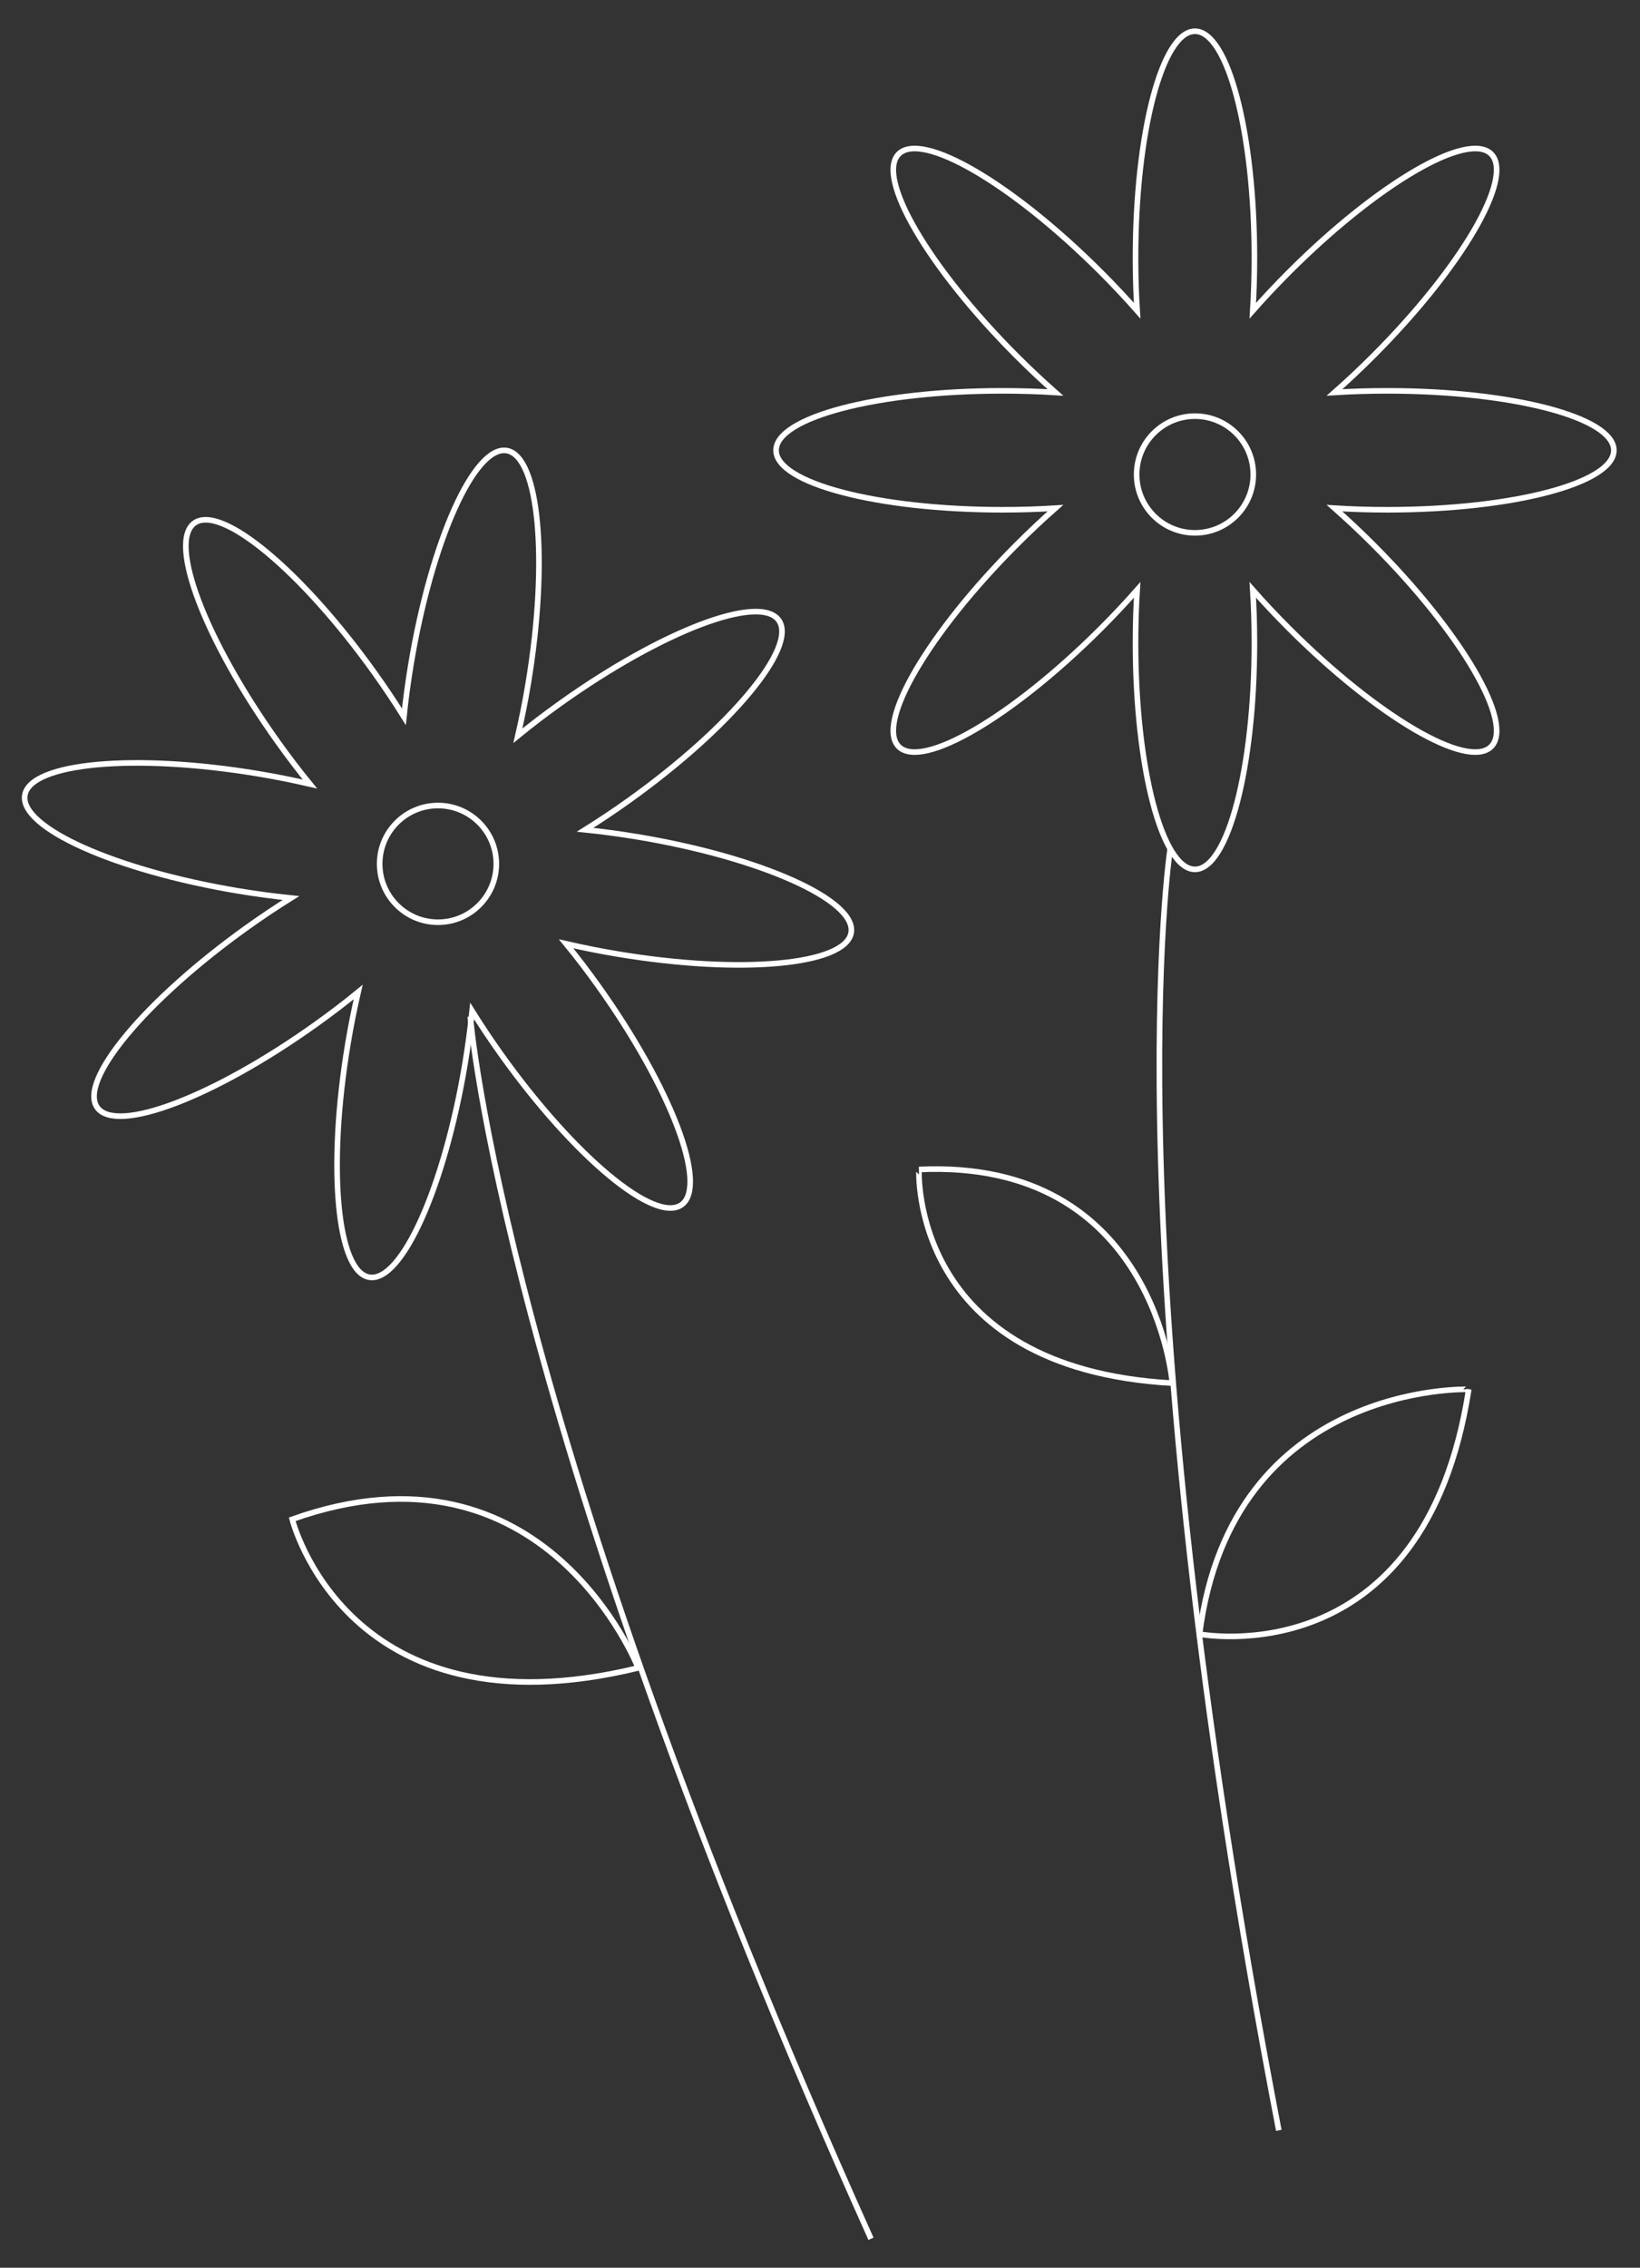 <?xml version="1.0" encoding="utf-8"?>
<!-- Generator: Adobe Illustrator 25.0.1, SVG Export Plug-In . SVG Version: 6.00 Build 0)  -->
<svg version="1.1" id="Layer_1" xmlns="http://www.w3.org/2000/svg" xmlns:xlink="http://www.w3.org/1999/xlink" x="0px" y="0px"
	 viewBox="0 0 293 405" style="enable-background:new 0 0 293 405;" xml:space="preserve">
<rect x="0" y="0" width="293" height="405" fill="#333333" stroke="none"/>
<style type="text/css">
	.st0{fill:none;stroke:#FFFFFF;stroke-miterlimit:10;}
</style>
<g>
	<g>
		<path class="st0" d="M209.07,151.57c0,0-10.99,71.09,19.4,228.89"/>
		<path class="st0" d="M209.45,247.02c0,0-3.11-40.17-45.27-38.16C164.19,208.86,162.38,244.36,209.45,247.02z"/>
		<path class="st0" d="M214.31,291.84c0,0,40.17,7.7,48.09-43.72C262.4,248.12,220.07,246.71,214.31,291.84z"/>
		<circle class="st0" cx="213.49" cy="84.74" r="10.42"/>
		<path class="st0" d="M266.41,133.34c4.15-4.15-5.31-20.32-21.11-36.12c-2.3-2.3-4.61-4.46-6.88-6.47
			c3.03,0.19,6.19,0.29,9.44,0.29c22.35,0,40.47-4.75,40.47-10.62c0-5.86-18.12-10.62-40.47-10.62c-3.25,0-6.41,0.1-9.44,0.29
			c2.28-2.01,4.58-4.17,6.88-6.47c15.81-15.81,25.26-31.98,21.11-36.12c-4.15-4.15-20.32,5.31-36.12,21.11
			c-2.3,2.3-4.46,4.61-6.47,6.88c0.19-3.03,0.29-6.19,0.29-9.44c0-22.35-4.75-40.47-10.62-40.47c-5.86,0-10.62,18.12-10.62,40.47
			c0,3.25,0.1,6.41,0.29,9.44c-2.01-2.28-4.17-4.58-6.47-6.88c-15.81-15.81-31.98-25.26-36.12-21.11
			c-4.15,4.15,5.31,20.32,21.11,36.12c2.3,2.3,4.61,4.46,6.88,6.47c-3.03-0.19-6.19-0.29-9.44-0.29c-22.35,0-40.47,4.75-40.47,10.62
			c0,5.86,18.12,10.62,40.47,10.62c3.25,0,6.41-0.1,9.44-0.29c-2.28,2.01-4.58,4.17-6.88,6.47c-15.81,15.81-25.26,31.98-21.11,36.12
			c4.15,4.15,20.32-5.31,36.12-21.11c2.3-2.3,4.46-4.61,6.47-6.88c-0.19,3.03-0.29,6.19-0.29,9.44c0,22.35,4.75,40.47,10.62,40.47
			c5.86,0,10.62-18.12,10.62-40.47c0-3.25-0.1-6.41-0.29-9.44c2.01,2.28,4.17,4.58,6.47,6.88
			C246.09,128.03,262.26,137.49,266.41,133.34z"/>
	</g>
	<g>
		<path class="st0" d="M84.02,181.56c0,0,5.68,71.71,71.59,218.27"/>
		<path class="st0" d="M114.02,297.88c0,0-16.64-42.64-61.81-26.55C52.21,271.33,61.96,310.52,114.02,297.88z"/>
		<circle class="st0" cx="78.25" cy="154.28" r="10.42"/>
		<path class="st0" d="M152.07,166.56c0.96-5.78-16.13-13.44-38.18-17.11c-3.21-0.53-6.34-0.95-9.36-1.26
			c2.58-1.61,5.21-3.36,7.85-5.25c18.18-13,30.16-27.4,26.75-32.17c-3.41-4.77-20.91,1.9-39.1,14.9c-2.65,1.89-5.16,3.81-7.51,5.73
			c0.68-2.96,1.31-6.06,1.84-9.27c3.67-22.05,1.95-40.7-3.83-41.66c-5.78-0.96-13.44,16.13-17.11,38.18
			c-0.53,3.21-0.95,6.34-1.26,9.36c-1.61-2.58-3.36-5.21-5.25-7.85c-13-18.18-27.4-30.16-32.17-26.75
			c-4.77,3.41,1.9,20.91,14.9,39.1c1.89,2.65,3.81,5.16,5.73,7.51c-2.96-0.68-6.06-1.31-9.27-1.84c-22.05-3.67-40.7-1.95-41.66,3.83
			c-0.96,5.78,16.13,13.44,38.18,17.11c3.21,0.53,6.34,0.95,9.36,1.26c-2.58,1.61-5.21,3.36-7.85,5.25
			c-18.18,13-30.16,27.4-26.75,32.17s20.91-1.9,39.1-14.9c2.65-1.89,5.16-3.81,7.51-5.73c-0.68,2.96-1.31,6.06-1.84,9.27
			c-3.67,22.05-1.95,40.7,3.83,41.66s13.44-16.13,17.11-38.18c0.53-3.21,0.95-6.34,1.26-9.36c1.61,2.58,3.36,5.21,5.25,7.85
			c13,18.18,27.4,30.16,32.17,26.75c4.77-3.41-1.9-20.91-14.9-39.1c-1.89-2.65-3.81-5.16-5.73-7.51c2.96,0.68,6.06,1.31,9.27,1.84
			C132.45,174.06,151.1,172.34,152.07,166.56z"/>
	</g>
</g>
</svg>
